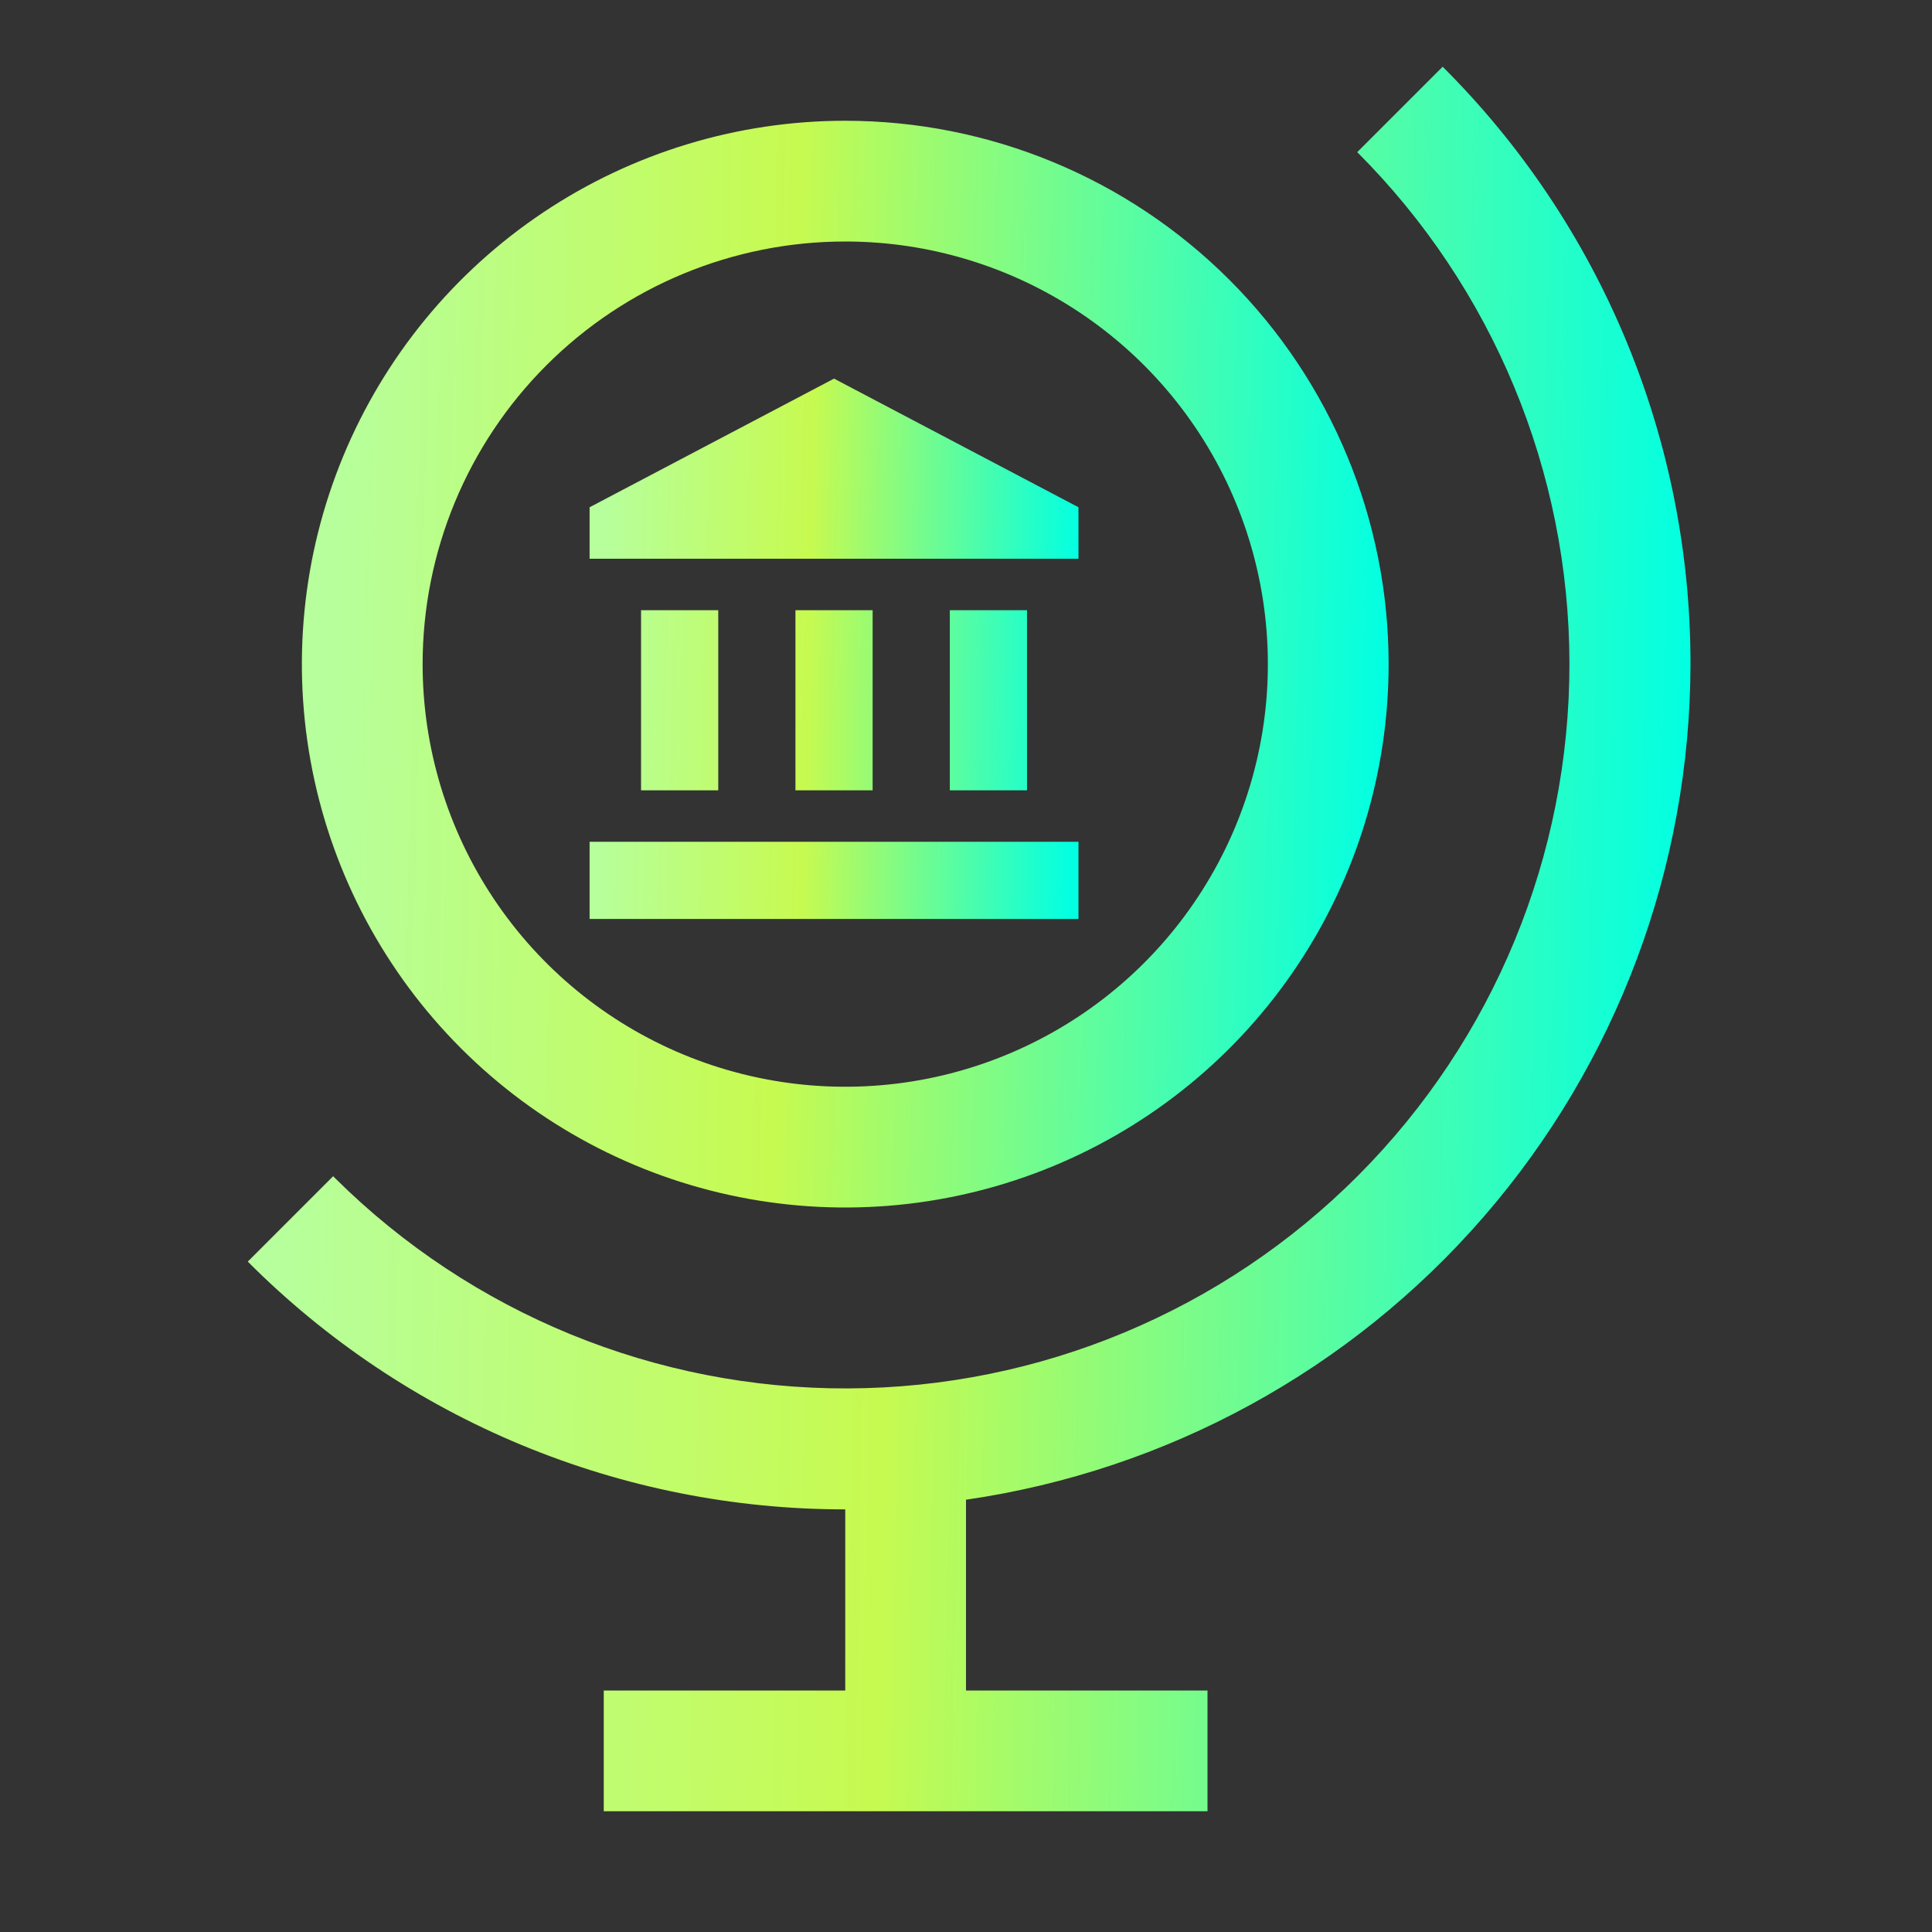 <svg width="167" height="167" viewBox="0 0 167 167" fill="none" xmlns="http://www.w3.org/2000/svg">
<rect x="0" y="0" width="167" height="167" fill="#333333" stroke="none"/>
<path d="M73.062 20.875C80.288 20.875 87.351 23.017 93.358 27.032C99.366 31.046 104.048 36.751 106.813 43.426C109.578 50.102 110.301 57.447 108.892 64.533C107.482 71.62 104.003 78.129 98.894 83.238C93.785 88.347 87.276 91.826 80.189 93.236C73.103 94.645 65.758 93.922 59.083 91.157C52.407 88.392 46.702 83.71 42.688 77.702C38.674 71.694 36.531 64.631 36.531 57.406C36.531 47.718 40.38 38.426 47.231 31.575C54.082 24.724 63.374 20.875 73.062 20.875M73.062 10.438C63.773 10.438 54.692 13.192 46.968 18.353C39.244 23.514 33.224 30.85 29.669 39.432C26.114 48.014 25.184 57.458 26.996 66.569C28.809 75.68 33.282 84.049 39.851 90.618C46.419 97.187 54.788 101.66 63.899 103.473C73.01 105.285 82.454 104.355 91.037 100.8C99.619 97.245 106.955 91.225 112.116 83.501C117.277 75.777 120.031 66.696 120.031 57.406C120.031 44.949 115.083 33.003 106.274 24.194C97.466 15.386 85.519 10.438 73.062 10.438V10.438Z" fill="url(#paint0_linear_1201_357)"/>
<path d="M55.412 52.744V68.313H62.085V52.744H55.412ZM68.757 52.744V68.313H75.43V52.744H68.757ZM50.964 79.433H93.222V72.761H50.964V79.433ZM82.102 52.744V68.313H88.774V52.744H82.102ZM72.093 32.727L50.964 43.847V48.295H93.222V43.847L72.093 32.727Z" fill="url(#paint1_linear_1201_357)"/>
<path d="M146.125 57.406C146.131 47.812 144.242 38.311 140.566 29.449C136.889 20.587 131.498 12.539 124.702 5.767L117.317 13.151C129.043 24.872 135.64 40.765 135.66 57.344C135.68 73.923 129.123 89.833 117.426 101.582C105.729 113.331 89.849 119.96 73.27 120.014C56.691 120.068 40.768 113.543 28.995 101.87L28.797 101.672L21.418 109.051C28.191 115.847 36.24 121.237 45.103 124.913C53.966 128.588 63.468 130.476 73.062 130.469V146.125H52.188V156.562H104.375V146.125H83.5V129.634C100.87 127.116 116.754 118.433 128.252 105.173C139.75 91.912 146.094 74.957 146.125 57.406V57.406Z" fill="url(#paint2_linear_1201_357)"/>
<defs>
<linearGradient id="paint0_linear_1201_357" x1="28.945" y1="25.824" x2="120.374" y2="28.135" gradientUnits="userSpaceOnUse">
<stop stop-color="#B6FF9C"/>
<stop offset="0.435" stop-color="#C7FA50"/>
<stop offset="1" stop-color="#02FFE2"/>
</linearGradient>
<linearGradient id="paint1_linear_1201_357" x1="52.247" y1="40.377" x2="93.382" y2="41.317" gradientUnits="userSpaceOnUse">
<stop stop-color="#B6FF9C"/>
<stop offset="0.435" stop-color="#C7FA50"/>
<stop offset="1" stop-color="#02FFE2"/>
</linearGradient>
<linearGradient id="paint2_linear_1201_357" x1="25.203" y1="30.466" x2="146.605" y2="33.003" gradientUnits="userSpaceOnUse">
<stop stop-color="#B6FF9C"/>
<stop offset="0.435" stop-color="#C7FA50"/>
<stop offset="1" stop-color="#02FFE2"/>
</linearGradient>
</defs>
</svg>
